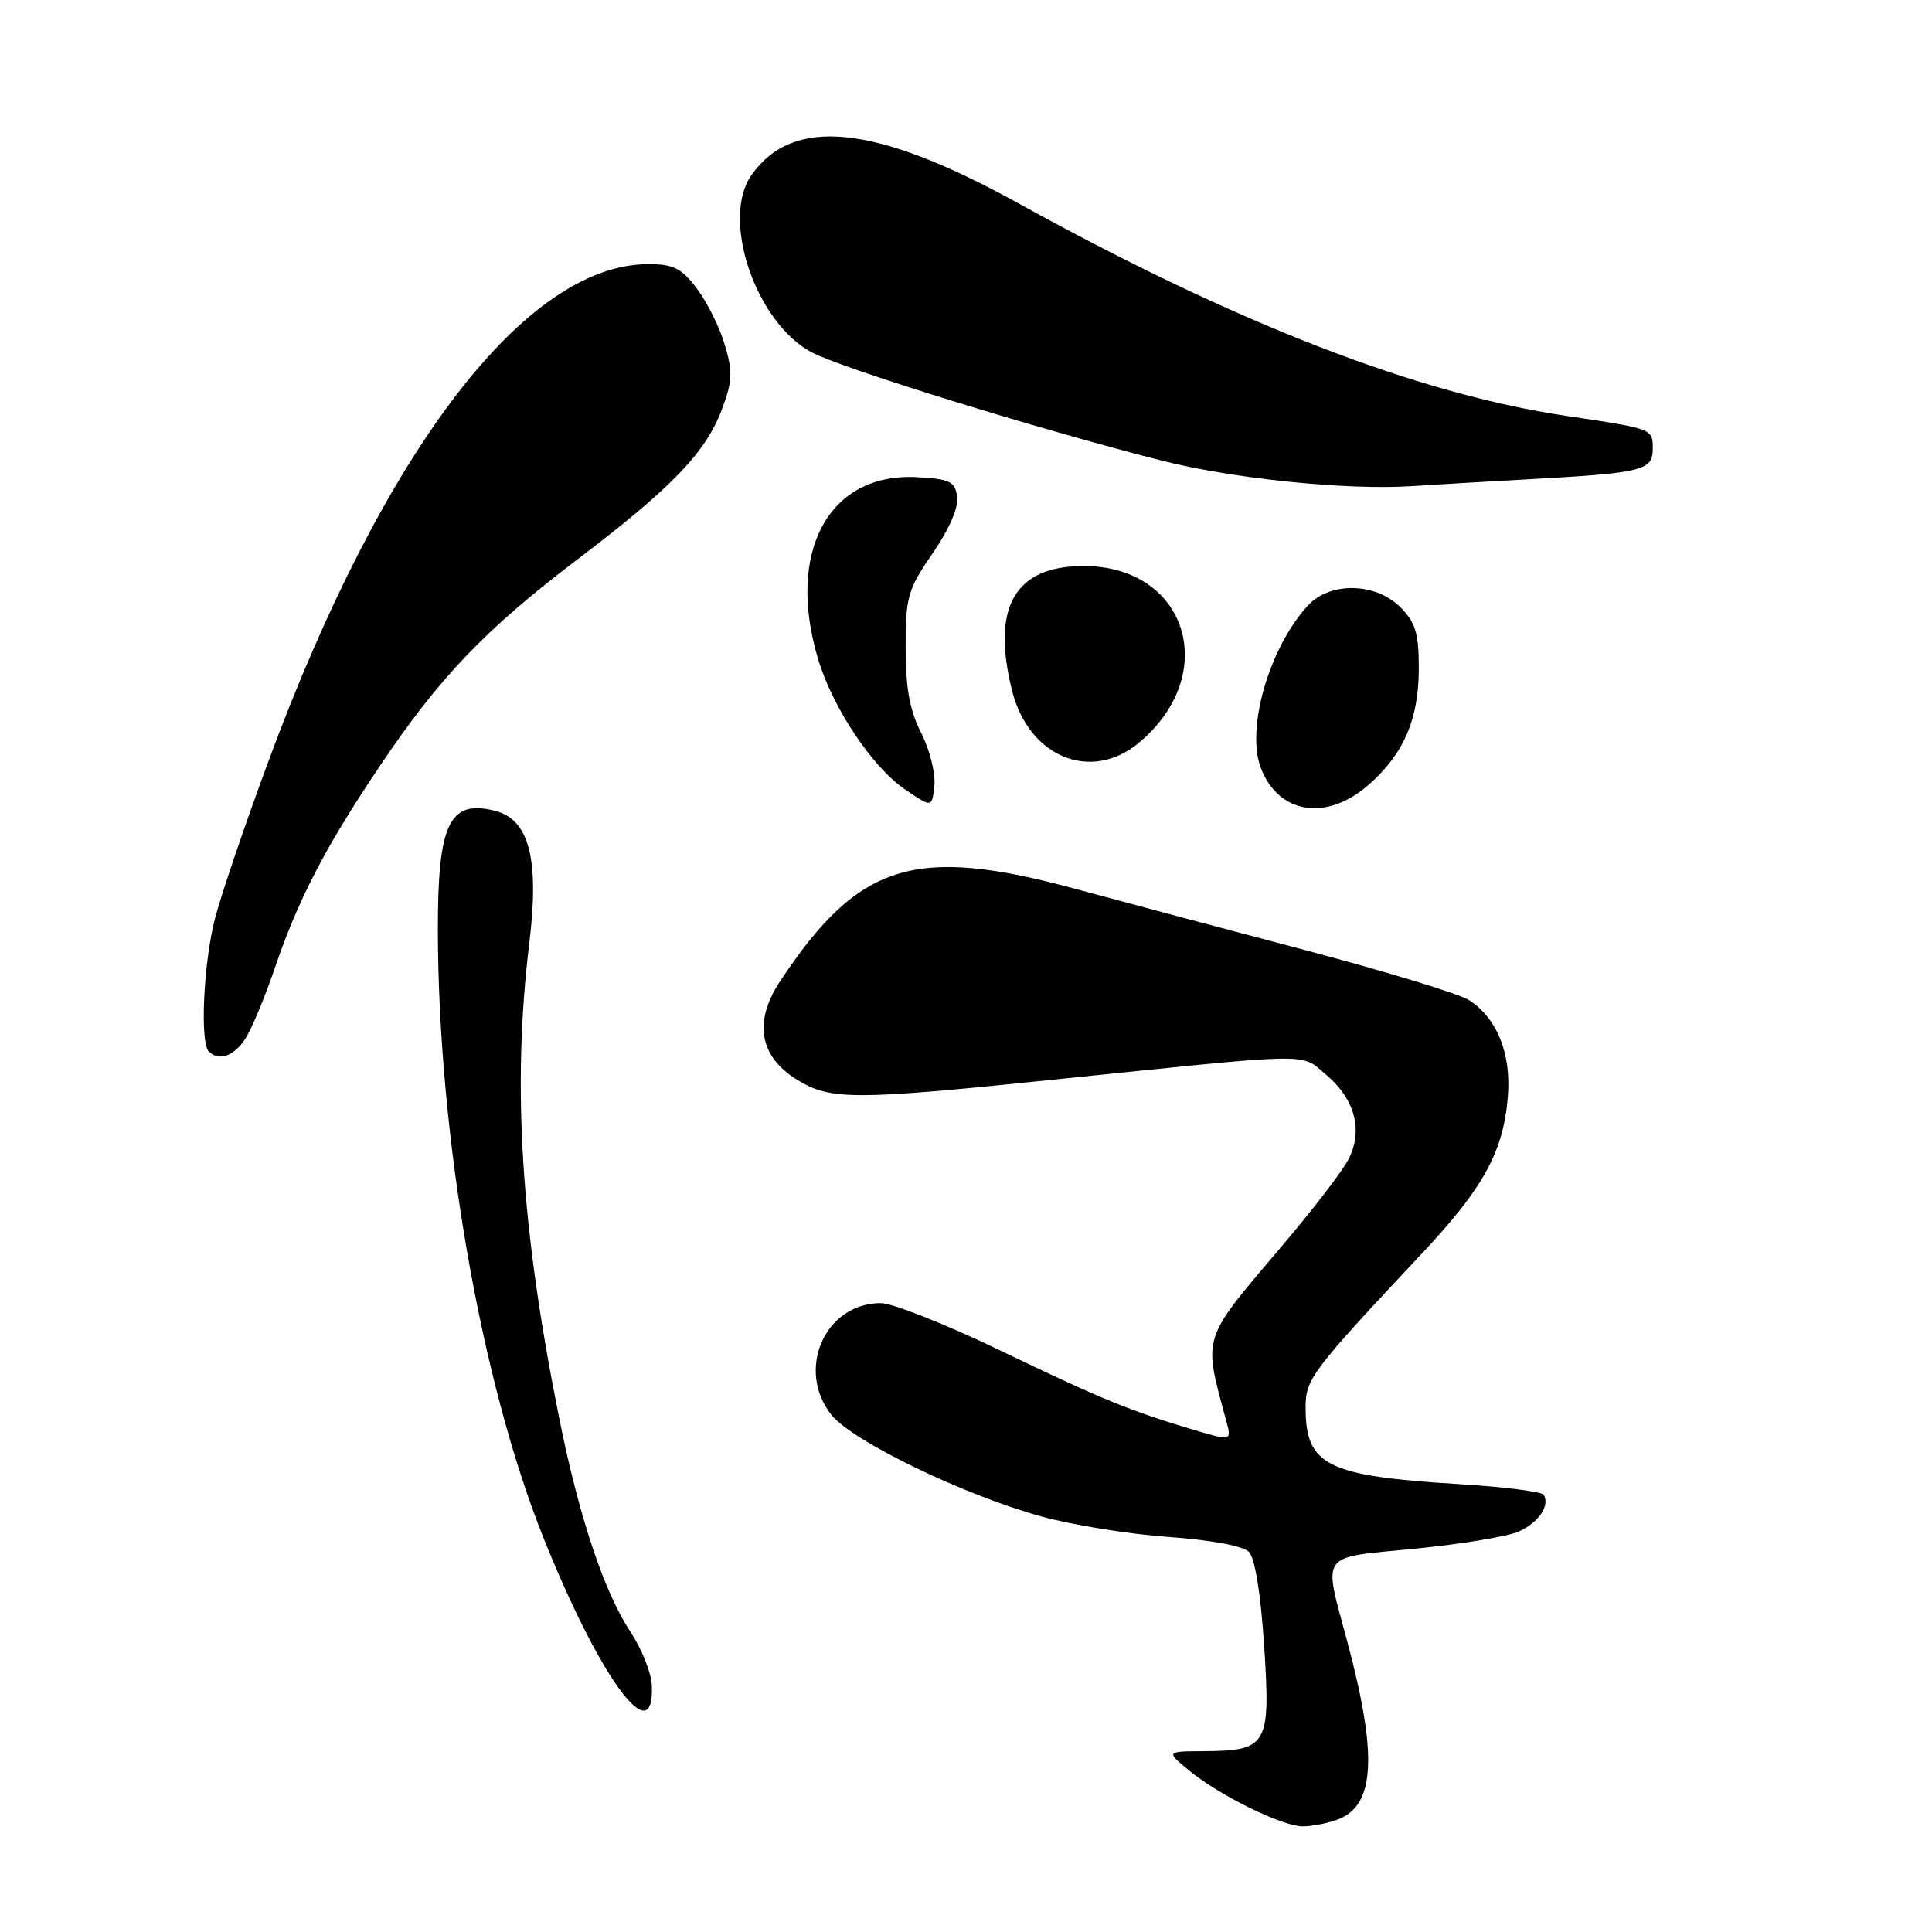 <?xml version="1.0" encoding="UTF-8" standalone="no"?>
<!DOCTYPE svg PUBLIC "-//W3C//DTD SVG 1.1//EN" "http://www.w3.org/Graphics/SVG/1.1/DTD/svg11.dtd" >
<svg xmlns="http://www.w3.org/2000/svg" xmlns:xlink="http://www.w3.org/1999/xlink" version="1.1" viewBox="0 0 256 256">
 <g >
 <path fill="currentColor"
d=" M 177.31 241.07 C 182.21 239.21 182.55 232.56 178.52 217.50 C 175.32 205.56 174.67 206.47 187.38 205.22 C 193.58 204.62 199.82 203.58 201.27 202.92 C 203.90 201.72 205.41 199.48 204.54 198.06 C 204.28 197.65 199.22 197.01 193.29 196.65 C 175.81 195.58 173.00 194.18 173.00 186.54 C 173.00 182.71 173.71 181.77 188.50 166.00 C 196.55 157.42 199.18 152.63 199.79 145.41 C 200.28 139.68 198.41 134.97 194.68 132.53 C 193.43 131.71 183.65 128.73 172.95 125.90 C 162.25 123.08 148.55 119.42 142.50 117.78 C 121.18 111.99 113.76 114.31 103.35 130.05 C 99.82 135.38 100.62 139.99 105.61 143.07 C 110.00 145.78 113.13 145.79 139.00 143.12 C 174.85 139.43 172.22 139.47 175.75 142.44 C 179.57 145.66 180.65 149.85 178.65 153.68 C 177.84 155.23 173.92 160.32 169.95 165.00 C 159.11 177.77 159.41 176.85 162.47 188.23 C 163.21 190.95 163.21 190.95 158.20 189.47 C 149.71 186.94 145.95 185.40 132.50 178.93 C 125.35 175.48 118.25 172.67 116.71 172.67 C 109.33 172.67 105.43 181.46 110.15 187.46 C 112.88 190.93 127.64 198.08 137.96 200.93 C 142.06 202.06 149.64 203.29 154.79 203.65 C 160.35 204.04 164.70 204.84 165.47 205.61 C 166.29 206.43 167.05 211.13 167.51 218.13 C 168.37 231.25 167.95 231.98 159.56 232.04 C 154.50 232.07 154.50 232.07 157.50 234.55 C 161.56 237.90 169.88 242.00 172.63 242.00 C 173.86 242.00 175.97 241.58 177.31 241.07 Z  M 86.37 223.30 C 86.30 221.66 85.03 218.49 83.56 216.26 C 80.06 210.99 76.73 201.01 74.11 187.97 C 69.01 162.64 67.83 143.98 70.13 125.00 C 71.49 113.81 70.13 108.57 65.57 107.43 C 59.53 105.91 57.99 109.13 58.02 123.32 C 58.06 150.54 63.69 182.95 71.97 203.66 C 79.42 222.30 86.76 232.32 86.37 223.30 Z  M 32.48 137.68 C 33.31 136.40 35.06 132.24 36.36 128.43 C 39.50 119.19 43.06 112.32 50.33 101.50 C 58.20 89.78 64.29 83.41 76.39 74.22 C 88.89 64.73 93.44 60.04 95.59 54.41 C 97.05 50.58 97.12 49.33 96.05 45.72 C 95.37 43.40 93.70 40.04 92.35 38.25 C 90.30 35.54 89.24 35.00 85.92 35.00 C 69.67 35.00 50.85 59.59 35.62 100.73 C 32.52 109.10 29.31 118.53 28.49 121.69 C 26.97 127.55 26.47 138.14 27.67 139.33 C 28.98 140.65 30.98 139.96 32.48 137.68 Z  M 122.06 97.11 C 120.54 94.14 120.00 91.17 120.00 85.80 C 120.00 79.08 120.28 78.11 123.58 73.32 C 125.78 70.13 127.03 67.24 126.83 65.81 C 126.54 63.79 125.87 63.47 121.50 63.23 C 109.82 62.59 104.12 73.10 108.41 87.36 C 110.35 93.80 115.57 101.63 119.89 104.58 C 123.50 107.04 123.50 107.04 123.81 104.10 C 123.98 102.47 123.19 99.33 122.06 97.11 Z  M 181.35 103.99 C 186.01 99.91 188.00 95.28 188.00 88.55 C 188.00 83.89 187.57 82.48 185.55 80.45 C 182.25 77.16 176.21 77.06 173.29 80.25 C 168.20 85.80 165.10 96.45 167.04 101.68 C 169.34 107.86 175.77 108.90 181.35 103.99 Z  M 150.96 98.38 C 161.79 89.27 157.28 75.00 143.58 75.00 C 134.44 75.00 131.32 80.46 134.12 91.57 C 136.34 100.36 144.62 103.71 150.96 98.38 Z  M 203.00 63.48 C 217.73 62.66 219.00 62.34 219.00 59.44 C 219.00 56.81 219.03 56.82 207.50 55.10 C 187.79 52.17 163.79 42.86 135.00 26.97 C 116.01 16.48 105.09 15.33 99.56 23.22 C 95.49 29.03 100.11 42.67 107.50 46.66 C 111.45 48.78 137.47 56.84 154.00 61.05 C 163.36 63.43 178.46 64.97 187.00 64.42 C 190.03 64.22 197.22 63.80 203.00 63.48 Z "/>
</g>
</svg>